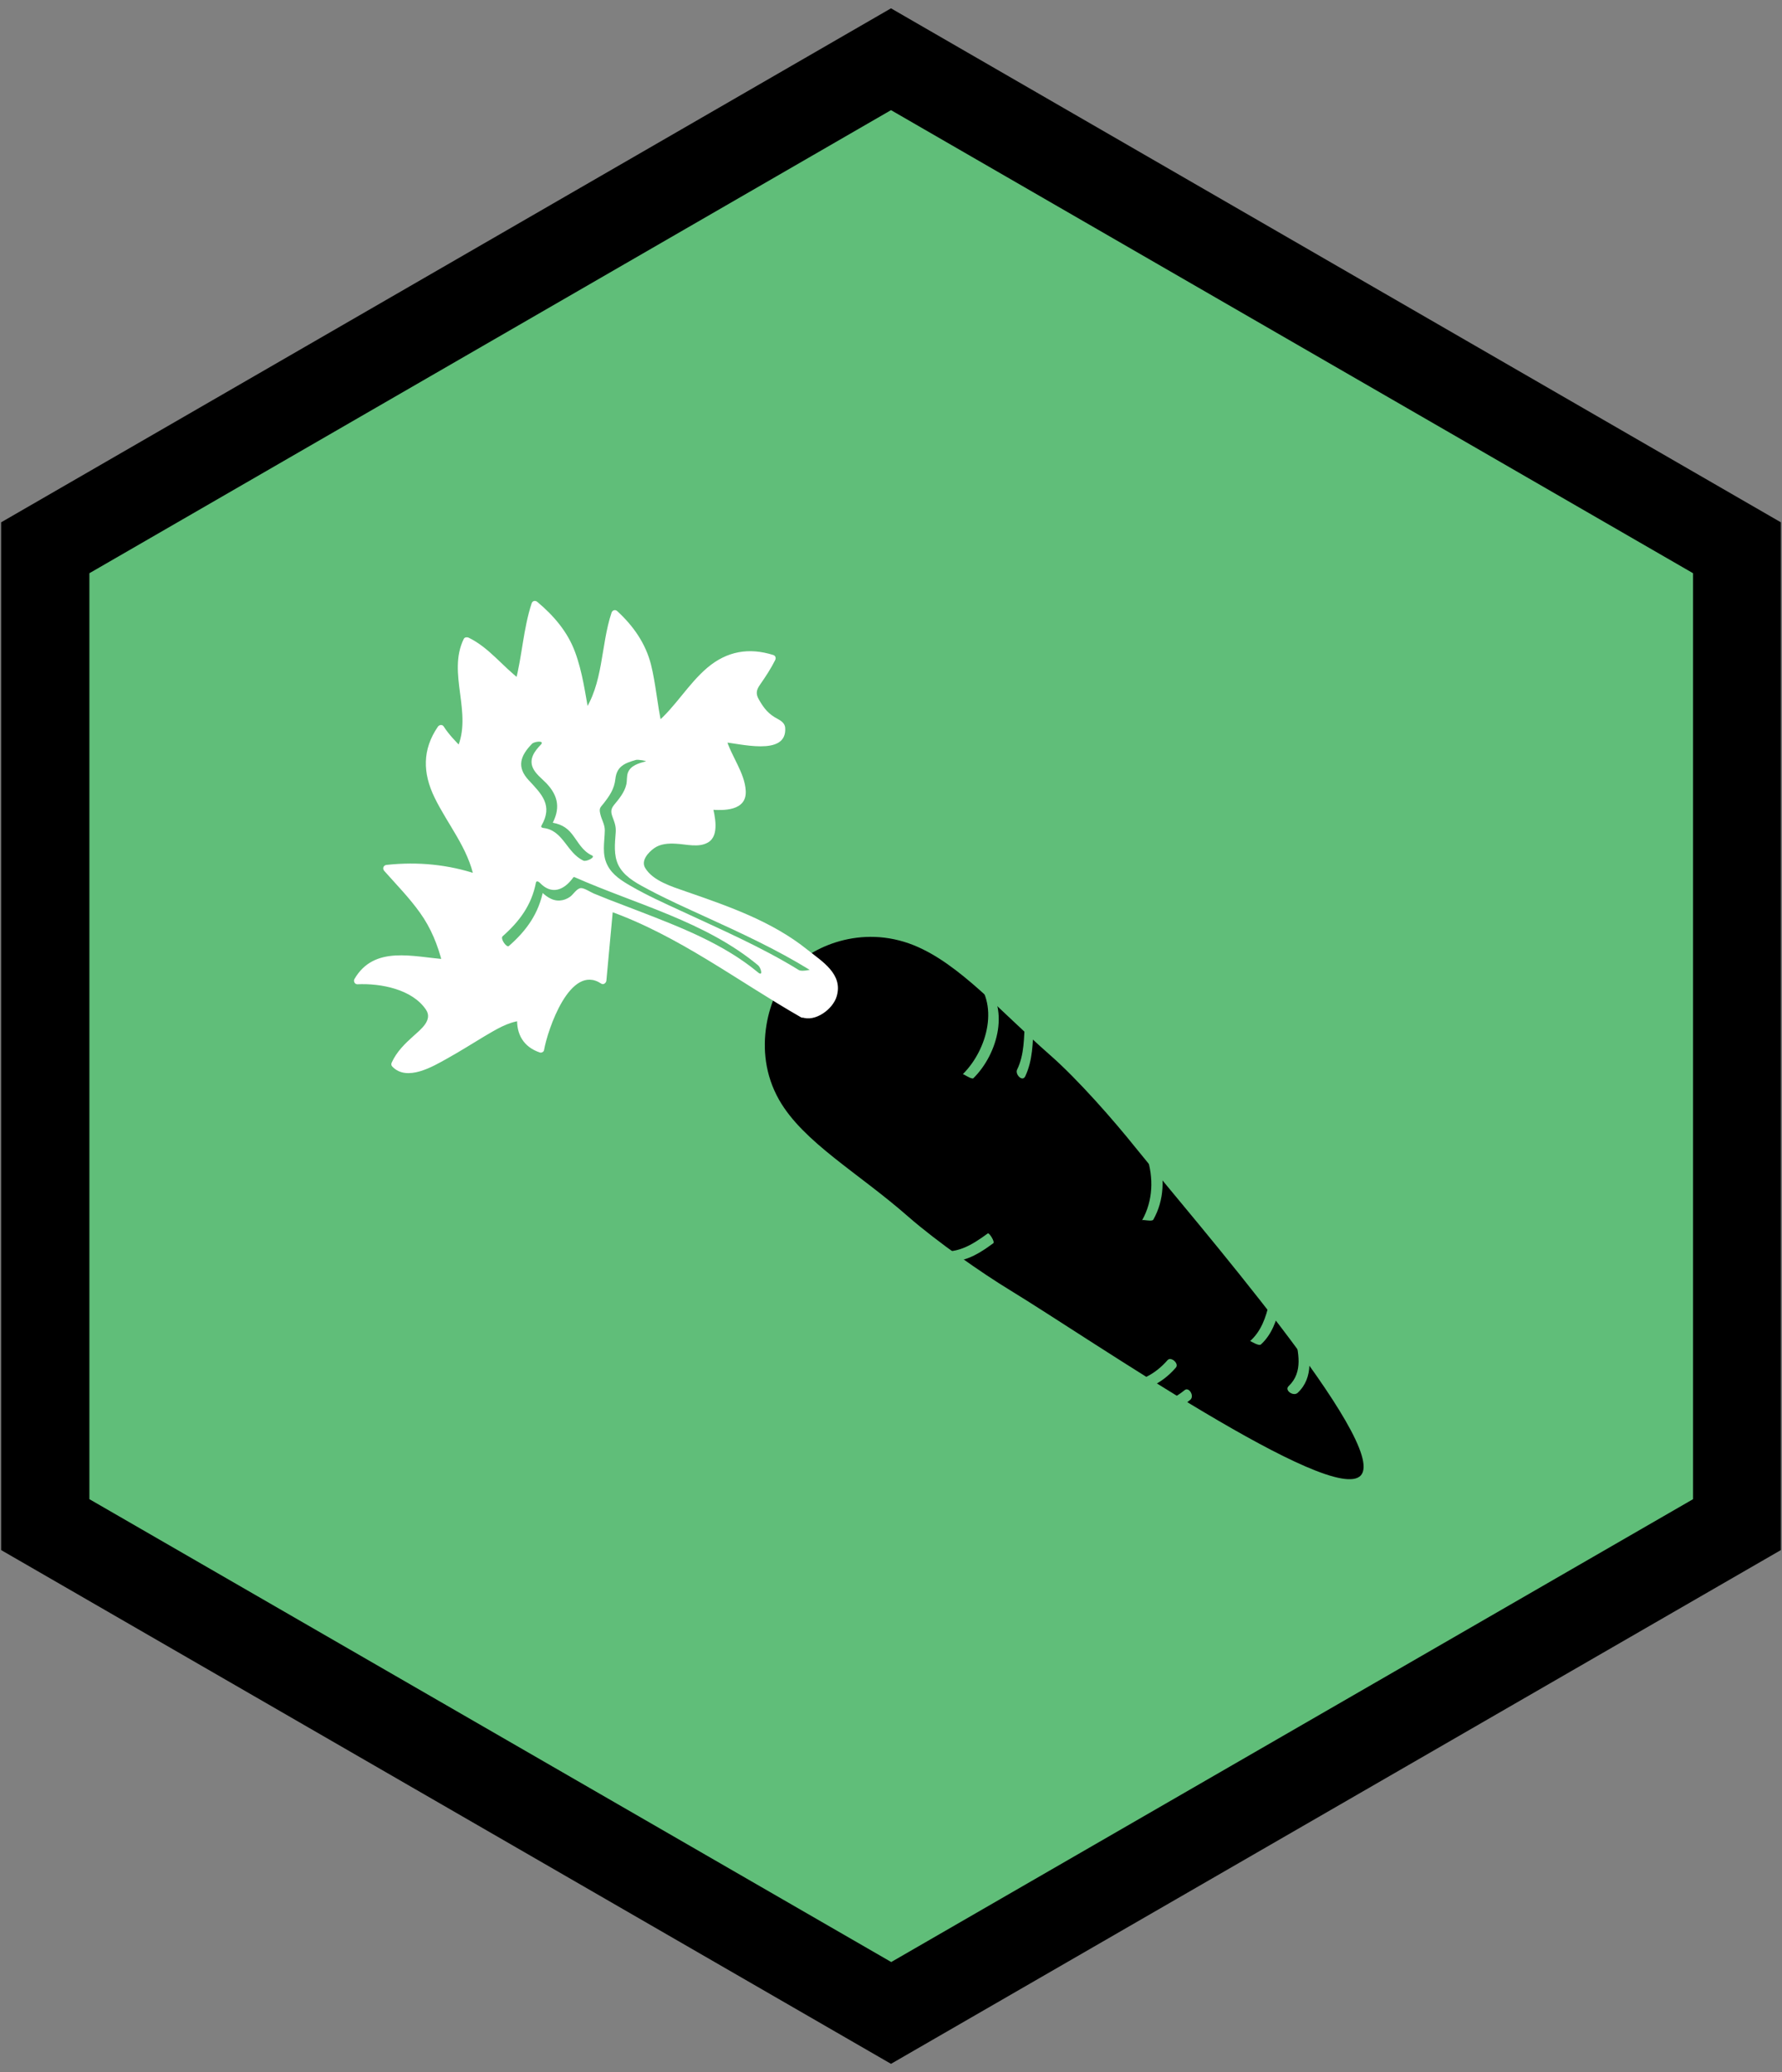 <?xml version="1.0" encoding="utf-8"?>
<!-- Generator: Adobe Illustrator 18.1.1, SVG Export Plug-In . SVG Version: 6.00 Build 0)  -->
<svg version="1.1" id="Layer_1" xmlns="http://www.w3.org/2000/svg" xmlns:xlink="http://www.w3.org/1999/xlink" x="0px" y="0px"
	 viewBox="0 0 791.4 920" enable-background="new 0 0 791.4 920" xml:space="preserve">
<rect x="0" y="0" width="791.4" height="920" fill="#808080" stroke="none"/>
<g>
	<g>
		<polygon fill="#60BE79" points="771.3,676.9 395.7,893.7 20.1,676.9 20.1,243.2 395.7,26.3 771.3,243.2 		"/>
	</g>
	<g>
		<path d="M395.7,916.3L0.5,688.2V231.9L395.7,3.7l395.2,228.2v456.3L395.7,916.3z M39.7,665.6l356.1,205.5l356.1-205.5V254.5
			L395.7,48.9L39.7,254.5V665.6z"/>
	</g>
</g>
<g>
	<path d="M405.9,419.7c20.2,8.2,38,29,60.3,48.6c12.7,11.1,28.8,29.6,38,41.1c26,32.2,112.5,131.5,100.2,145.6
		c-12.3,14-120.4-60.6-155.7-82.1c-12.5-7.6-32.6-21.6-45.3-32.7c-22.3-19.6-46.6-33-57.4-51.9c-12.6-22.2-4-47.1,4.9-57.4
		C360,420.5,382.3,410.2,405.9,419.7z"/>
	<g>
		<path fill="#FFFFFF" d="M356.5,450.2c-29.7-16.9-52.9-36-85.8-47.4c-0.7,7.9-2.2,24.5-3,32.4c-12.7-9.3-25.2,16.4-27.6,30.5
			c-6.7-1.9-9.7-7.5-9-14.2c-14.7,1-46.3,31.8-55.9,20.6c5.1-12.2,22.9-16.2,13.8-26.7c-4.8-7.4-22.5-10.7-30.4-10.2
			c8.2-15.2,26.4-8.8,39.2-8c-4.6-19.6-13.7-27.7-26.3-41.9c14.1-1.6,27.5-0.2,40.3,4.2c-4.5-25.7-33.7-42-16.2-66.3
			c1.8,3.1,5.4,6.8,8.4,9.9c8.2-16.4-3.8-36.1,3.1-48.9c8.5,3.8,15.1,13,23,18.7c3.2-11.6,3.4-23.8,7.2-34.8
			c18.1,14.9,18.6,27.8,22.6,49.2c9.3-12.7,7.8-30.5,12.9-45.1c18.1,16.2,14.9,30.2,19.5,49.8c16.1-13.2,23.8-38.8,50.6-29.9
			c-7.6,15.8-13,11.4-3.4,25c2.4,3.7,9.7,2.6,7.2,8.7c-2.5,7.3-19.6,2.2-25.7,2.1c3.5,13.5,21,32.7-5.9,29.9
			c6.9,29.4-17.2,5.9-28.4,20.4c-10.6,12.7,21.7,19.9,29.6,23c15.2,5.7,28,11.4,41.3,21.4c6,5,13.3,8.7,13.2,16.1
			C371.4,445.4,361.4,452.7,356.5,450.2"/>
		<g>
			<path fill="none" d="M356.5,450.2c-29.7-16.9-52.9-36-85.8-47.4c-0.7,7.9-2.2,24.5-3,32.4c-12.7-9.3-25.2,16.4-27.6,30.5
				c-6.7-1.9-9.7-7.5-9-14.2c-14.7,1-46.3,31.8-55.9,20.6c5.1-12.2,22.9-16.2,13.8-26.7c-4.8-7.4-22.5-10.7-30.4-10.2
				c8.2-15.2,26.4-8.8,39.2-8c-4.6-19.6-13.7-27.7-26.3-41.9c14.1-1.6,27.5-0.2,40.3,4.2c-4.5-25.7-33.7-42-16.2-66.3
				c1.8,3.1,5.4,6.8,8.4,9.9c8.2-16.4-3.8-36.1,3.1-48.9c8.5,3.8,15.1,13,23,18.7c3.2-11.6,3.4-23.8,7.2-34.8
				c18.1,14.9,18.6,27.8,22.6,49.2c9.3-12.7,7.8-30.5,12.9-45.1c18.1,16.2,14.9,30.2,19.5,49.8c16.1-13.2,23.8-38.8,50.6-29.9
				c-7.6,15.8-13,11.4-3.4,25c2.4,3.7,9.7,2.6,7.2,8.7c-2.5,7.3-19.6,2.2-25.7,2.1c3.5,13.5,21,32.7-5.9,29.9
				c6.9,29.4-17.2,5.9-28.4,20.4c-10.6,12.7,21.7,19.9,29.6,23c15.2,5.7,28,11.4,41.3,21.4c6,5,13.3,8.7,13.2,16.1
				C371.4,445.4,361.4,452.7,356.5,450.2"/>
			<path fill="#FFFFFF" d="M357.3,448.9c-28.6-16.3-54.8-36.5-86.1-47.6c-1-0.4-1.8,0.5-1.9,1.4c-1,10.8-2,21.6-3,32.4
				c0.8-0.4,1.5-0.9,2.3-1.3c-16.3-11-27.8,20.3-29.8,31.3c0.6-0.3,1.2-0.7,1.8-1c-5.9-2-8.3-6.7-7.9-12.7c0.1-0.8-0.7-1.6-1.5-1.5
				c-9.8,1-19,8.1-27.2,13c-5.8,3.5-21.2,14.9-27.7,8c0.1,0.6,0.2,1.2,0.2,1.8c2.8-6.2,8.4-10,13-14.7c3.3-3.4,4.5-7.4,2.2-11.7
				c-5.6-10.4-22.4-13.3-33.1-12.8c0.4,0.8,0.9,1.5,1.3,2.3c8.1-13.9,25-8.2,38-7.3c1,0.1,1.7-1,1.4-1.9
				c-2.1-8.4-5.3-16.2-10.3-23.4c-4.8-6.9-10.8-13-16.4-19.3c-0.4,0.9-0.7,1.7-1.1,2.6c13.6-1.5,26.9-0.2,39.9,4.2
				c1.2,0.4,2-0.8,1.8-1.8c-2.3-11.7-9.1-21.4-15-31.4c-6.7-11.3-9.3-22.2-1.4-33.7c-0.9,0-1.7,0-2.6,0c2.4,3.8,5.5,7,8.7,10.2
				c0.6,0.6,1.9,0.6,2.4-0.3c3.4-7.3,3.5-14.9,2.7-22.9c-0.9-8.4-3.5-18,0.4-26c-0.7,0.2-1.4,0.4-2.1,0.5c9,4.4,15.1,12.8,23,18.7
				c0.8,0.6,2,0,2.2-0.9c3-11.5,3.5-23.5,7.2-34.8c-0.8,0.2-1.7,0.4-2.5,0.7c7.3,6.1,13.1,13.1,16.4,22c3.1,8.5,4.2,17.7,5.8,26.5
				c0.3,1.4,2.1,1.3,2.7,0.4c9.4-13.4,8-30.4,13-45.4c-0.8,0.2-1.7,0.4-2.5,0.7c7.2,6.6,12.2,14,14.6,23.5
				c2.1,8.4,2.6,17.2,4.5,25.6c0.3,1.2,1.7,1.3,2.5,0.7c7.5-6.4,12.9-14.7,19.7-21.7c8.2-8.6,17.9-11.4,29.4-7.8
				c-0.3-0.7-0.6-1.5-0.9-2.2c-2.4,4.9-6.6,9.2-8.5,14.3c-1.5,4.2,3,9.7,5.3,12.6c1.4,1.8,3.4,2.6,5.4,3.5c2.4,1.1,2,3.4,0.5,5
				c-1.3,1.4-4.1,1.5-5.8,1.5c-5.9,0.3-11.7-1.6-17.5-1.8c-1,0-1.7,1-1.4,1.9c1.7,6.3,5.2,11.9,7.5,18c0.9,2.4,2.2,6,0.4,8.2
				c-2.5,3.1-9,2.1-12.4,1.8c-1-0.1-1.6,1-1.4,1.9c1.2,5.5,3.3,13.9-4.6,14c-5.2,0-10.1-1.2-15.3-0.2c-4.8,1-9.5,5-10.6,9.9
				c-1,4.8,3.4,8.4,6.9,10.7c5.3,3.4,11.6,5.4,17.5,7.3c8,2.6,15.8,5.5,23.5,8.9c10.6,4.7,20.1,10.8,29.3,17.8
				c4.5,3.4,9.9,7.3,8.9,13.8c-0.7,4.7-7.6,10.1-12.3,8.3c-1.8-0.7-2.6,2.2-0.8,2.9c6,2.4,14-3.6,15.6-9.3
				c2.9-9.9-6.6-15.5-13.1-20.7c-15.7-12.6-35.1-19.3-53.9-25.8c-6-2.1-14.7-4.7-18.1-10.5c-1.9-3.3,1.5-6.9,4-8.7
				c2.8-2,6.4-2.2,9.7-2c4.6,0.2,10.1,1.9,14.3-0.6c5.2-3.1,2.9-12,1.9-16.5c-0.5,0.6-1,1.3-1.4,1.9c6.4,0.6,16.6,0.7,16.2-8.2
				c-0.4-8.2-6.7-15.8-8.8-23.6c-0.5,0.6-1,1.3-1.4,1.9c6.7,0.3,28.8,6.8,27.7-6.5c-0.2-1.9-1.8-3-3.3-3.8c-4-2.1-6-4.5-8.3-8.5
				c-1.6-2.7-1.2-4.4,0.5-6.8c2.5-3.6,4.8-7.1,6.7-10.9c0.4-0.9,0.1-1.9-0.9-2.2c-10.8-3.4-20.5-1.7-29.2,5.6
				c-8.6,7.3-14.2,17.4-22.8,24.7c0.8,0.2,1.7,0.4,2.5,0.7c-2-8.9-2.6-18-4.8-26.8c-2.4-9.4-7.9-17.2-15-23.7
				c-0.9-0.8-2.1-0.4-2.5,0.7c-4.9,14.7-3.5,31.6-12.7,44.7c0.9,0.1,1.8,0.2,2.7,0.4c-1.7-9.3-2.9-18.7-6.2-27.6
				c-3.3-9-9.5-16.2-16.8-22.3c-0.9-0.7-2.1-0.5-2.5,0.7c-3.7,11.3-4.2,23.3-7.2,34.8c0.7-0.3,1.5-0.6,2.2-0.9
				c-7.9-5.9-13.9-14.3-23-18.7c-0.7-0.3-1.7-0.2-2.1,0.5c-7.6,15.4,4.2,33.1-3.1,48.9c0.8-0.1,1.6-0.2,2.4-0.3
				c-2.9-3-5.9-6-8.2-9.6c-0.6-1-1.9-0.9-2.6,0c-7,10.2-6.8,20.6-1.5,31.5c5.9,12.1,14.9,22.4,17.6,36c0.6-0.6,1.2-1.2,1.8-1.8
				c-13.2-4.5-26.9-5.8-40.7-4.3c-1.3,0.1-2,1.5-1.1,2.6c5.4,6.1,11.2,12,15.9,18.6c4.9,6.8,8,14.5,10,22.6c0.5-0.6,1-1.3,1.4-1.9
				c-14.3-1-31.7-6.4-40.5,8.8c-0.5,0.9,0.1,2.3,1.3,2.3c10.4-0.5,24.4,2.2,30.5,11.3c3.1,4.6-2.4,8.8-5.5,11.6
				c-3.9,3.5-7.5,7-9.7,11.8c-0.3,0.6-0.3,1.3,0.2,1.8c6.5,6.9,18.1,0,24.5-3.6c5.6-3.1,11.1-6.6,16.6-9.9
				c4.8-2.8,10.2-6.2,15.9-6.8c-0.5-0.5-1-1-1.5-1.5c-0.5,7.5,2.9,13.2,10.1,15.6c0.7,0.2,1.7-0.3,1.8-1
				c1.6-9.1,11.6-38.8,25.4-29.6c1,0.7,2.2-0.3,2.3-1.3c1-10.8,2-21.6,3-32.4c-0.6,0.5-1.3,1-1.9,1.4c31,11,57.1,31.1,85.4,47.3
				C357.5,452.5,359,449.9,357.3,448.9L357.3,448.9z"/>
		</g>
	</g>
	<path fill="#60BE79" d="M431.9,433.5c12.4,11.8,6.6,32.6-4.3,43.4c0.2-0.2,3.9,2.5,4.7,1.8c11-10.9,16.6-31.7,4.2-43.6
		C435.4,434.1,432.4,434,431.9,433.5L431.9,433.5z"/>
	<path fill="#60BE79" d="M509.3,513.5c3.1,9.4,2.8,19.6-2.1,28.3c0.3-0.5,4.4,0.7,5-0.3c4.9-8.7,5.2-19,2.1-28.3
		C514.1,512.4,509.3,513.5,509.3,513.5L509.3,513.5z"/>
	<path fill="#60BE79" d="M574.9,592.5c1.7,7.9,4,16.6-2.6,22.9c-2,1.9,2.1,4.7,4,3c7.4-7,5.4-16.9,3.4-25.8
		C579.1,590.1,574.2,589.7,574.9,592.5L574.9,592.5z"/>
	<path fill="#60BE79" d="M563.6,578.7c-1.4,6.2-3.5,12.3-8.4,16.7c0.1-0.1,3.8,2.4,4.8,1.5c4.8-4.4,6.9-10.5,8.4-16.7
		C568.6,579.4,563.7,578.1,563.6,578.7L563.6,578.7z"/>
	<path fill="#60BE79" d="M417,559.4c9.5,2.3,16.6-1.9,24.1-7.4c0.9-0.6-1.8-4.8-2.4-4.4c-7.4,5.4-14.3,9.7-23.8,7.4
		C414.5,554.9,415.7,559.1,417,559.4L417,559.4z"/>
	<path fill="#60BE79" d="M497.6,618.2c9.7,0.4,18.3-3.7,24.6-11c1.6-1.8-2.2-5.1-3.7-3.3c-5.6,6.4-13.1,10.4-21.8,10
		C493.6,613.8,495.3,618.1,497.6,618.2L497.6,618.2z"/>
	<path fill="#60BE79" d="M515.9,628.7c4.5-1.9,9-4.1,12.7-7.2c2-1.7-0.6-5.9-2.5-4.3c-3.8,3.1-8.3,5.3-12.7,7.2
		C511.1,625.4,513.5,629.7,515.9,628.7L515.9,628.7z"/>
	<path fill="#60BE79" d="M455.2,453.3c-0.5,7.4-0.2,14.8-3.5,21.6c-1,2,2.3,5.6,3.6,3c3.4-7.2,3.3-14.9,3.8-22.6
		C459.2,453.1,455.4,450.3,455.2,453.3L455.2,453.3z"/>
	<path fill="#60BE79" d="M282.4,337.4c-5,1.4-8.5,2.9-9.1,8.4c-0.5,4.5-2.5,7.4-5.3,11c-1.5,1.8-2,2.1-1.4,4.6c0.6,2.7,2,4.5,2,7.3
		c-0.1,5.3-1.4,10.5,1.2,15.5c2.2,4.3,6.4,6.9,10.4,9.2c7.1,4.1,14.6,7.5,22,10.9c17.8,8.3,35.9,16.1,52.6,26.4
		c1.2,0.7,4.7-0.1,4.8-0.1c-14.8-9.1-30.6-16.4-46.4-23.6c-8.3-3.8-16.8-7.6-24.9-11.9c-4.5-2.4-9.9-5.1-12.8-9.5
		c-2.8-4.1-2.6-9.3-2.2-14.1c0.3-3.3,0.3-4.5-0.8-7.5c-1-2.7-1.7-4.2,0.1-6.5c2.3-2.8,4.8-5.7,5.6-9.4c0.3-1.6,0.1-3.3,0.6-4.9
		c1.2-3.4,4.9-4.3,8-5.2C287.5,337.9,283.4,337.1,282.4,337.4L282.4,337.4z"/>
	<path fill="#60BE79" d="M226,420c7.9-6.9,13.3-14.5,15.3-24.9c-0.6,0-1.1,0-1.7,0c2.4,2.5,5.4,5,9.1,4.7c1.6-0.1,3.1-0.7,4.4-1.6
		c1.5-1,3-3.8,4.9-3.9c1.4-0.1,4.3,1.8,5.7,2.4c2.2,0.9,4.4,1.8,6.7,2.7c4.4,1.7,8.9,3.4,13.3,5.1c18.4,7.1,37.6,14.5,52.9,27.2
		c2.5,2.1,1.3-2.1,0.1-3.1c-23.5-19.5-54-27-81.4-39.1c-0.4-0.2-0.6-0.1-0.8,0.2c-4,5.5-9.5,7.8-14.8,2.2c-0.5-0.5-1.5-1-1.7,0
		c-1.9,9.9-7.3,17.2-14.8,23.8C222.1,416.8,225,420.9,226,420L226,420z"/>
	<path fill="#60BE79" d="M236.3,330.2c-5.3,5.4-6.9,10.4-1.5,16.2c5.9,6.3,10.8,11.2,5.7,20.1c-0.4,0.7,0.1,1,0.8,1.1
		c8.9,1,10.3,11,17.8,14.5c1.2,0.6,5.6-1.5,3.8-2.3c-4.3-2-6-5.8-8.8-9.4c-2.6-3.4-5.7-4.8-9.9-5.3c0.3,0.4,0.5,0.7,0.8,1.1
		c3.9-7,3.1-12.7-2.3-18.4c-2.1-2.2-4.9-4.2-6.1-7c-1.7-4,0.9-7.4,3.6-10.2C242,328.6,237.3,329.2,236.3,330.2L236.3,330.2z"/>
</g>
</svg>

